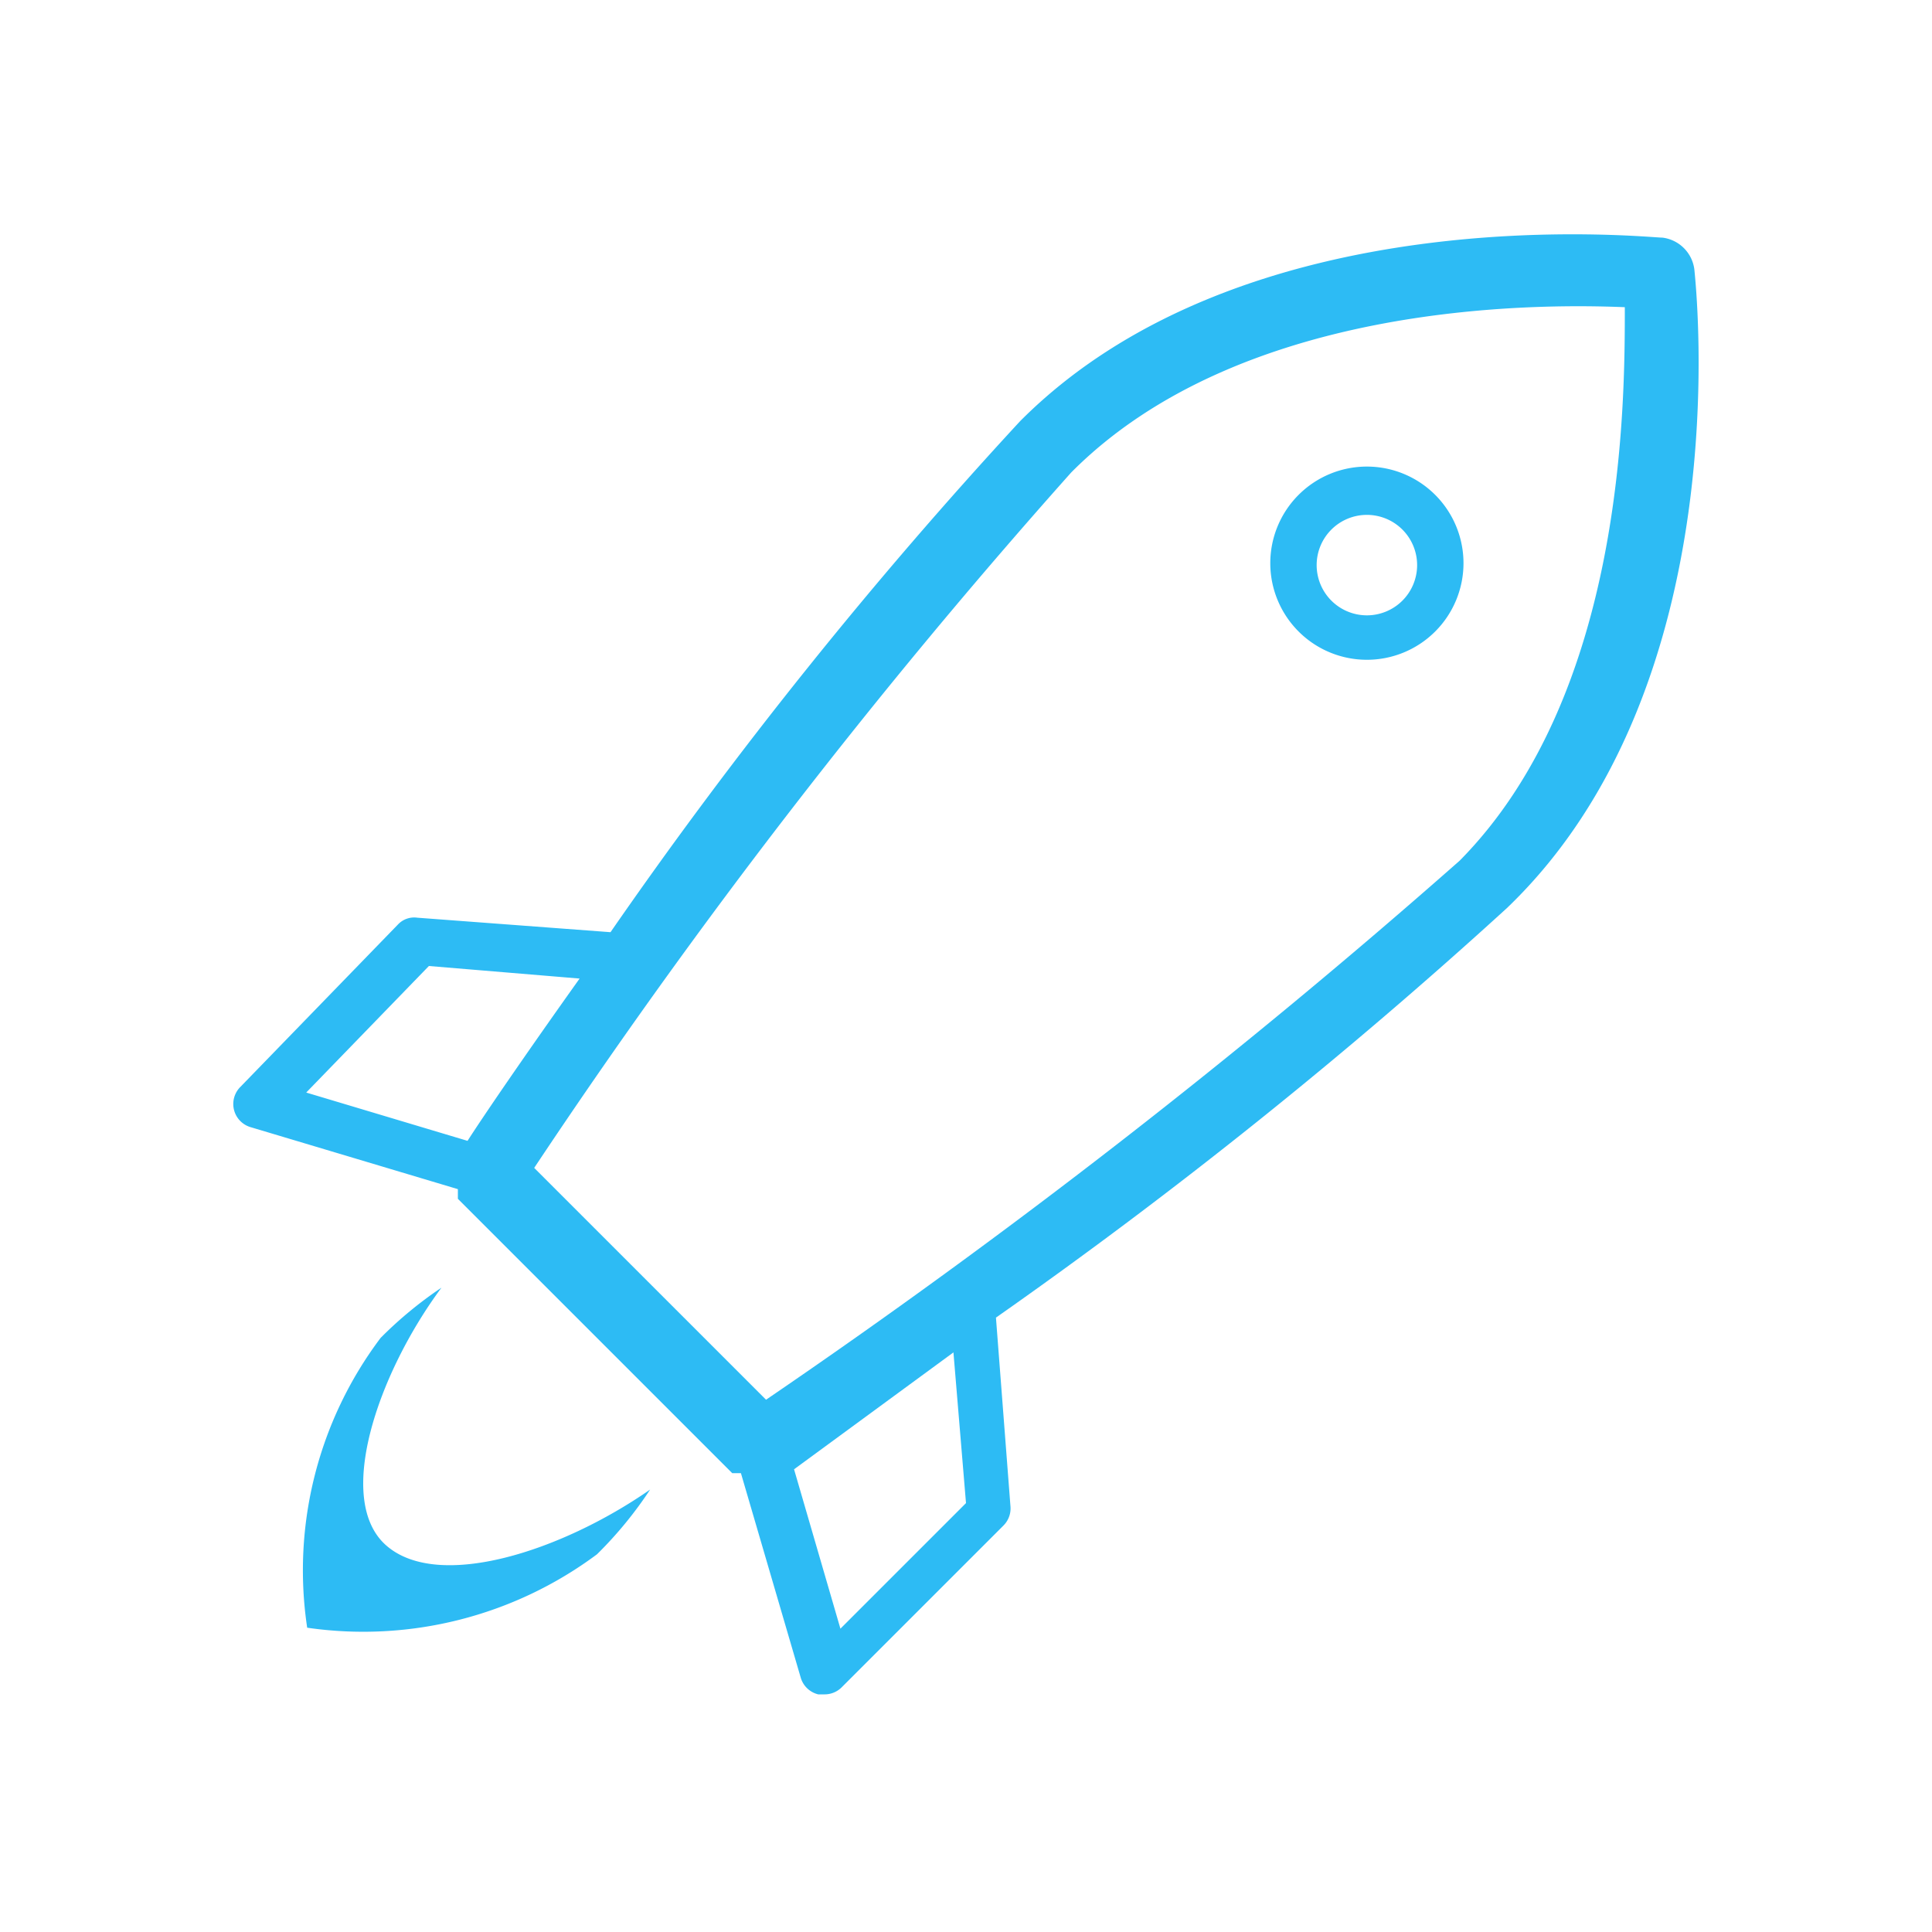 <svg id="Layer_1" data-name="Layer 1" xmlns="http://www.w3.org/2000/svg" viewBox="0 0 20 20"><defs><style>.cls-1{fill:#2dbbf4;}</style></defs><title>getting_started</title><path class="cls-1" d="M17.54,2.79a.38.38,0,0,0-.33-.33c-.17,0-4.31-.45-6.65,1.9A48.24,48.24,0,0,0,6.32,9.65l-2-.15a.23.23,0,0,0-.2.07L2.49,11.25a.25.25,0,0,0,.11.42l2.14.64s0,.07,0,.1l2.84,2.84s.06,0,.09,0l.62,2.12a.25.25,0,0,0,.18.17h.06a.25.25,0,0,0,.18-.07l1.68-1.68a.25.25,0,0,0,.07-.2l-.15-1.95a53.1,53.1,0,0,0,5.29-4.24C18,7.1,17.56,3,17.54,2.79ZM4.44,10,6,10.13c-.57.8-1,1.43-1.16,1.68l-1.67-.5ZM10,15.56l-1.3,1.3-.48-1.65L9.87,14ZM7.93,14.49l-2.4-2.4a64.39,64.39,0,0,1,5.56-7.2c1.74-1.75,4.76-1.75,5.73-1.71,0,1,0,4-1.71,5.73A73.11,73.11,0,0,1,7.93,14.49Z"/><path class="cls-1" d="M14.15,4.83a1,1,0,1,0,1,1A1,1,0,0,0,14.15,4.83Zm0,1.54a.52.52,0,1,1,.52-.52A.52.52,0,0,1,14.15,6.37Z"/><path class="cls-1" d="M6.18,16.09a4.05,4.05,0,0,1-3,.76,4,4,0,0,1,.76-3,4.12,4.12,0,0,1,.63-.52C3.91,14.22,3.46,15.53,4,16s1.81.06,2.73-.58A4.12,4.12,0,0,1,6.18,16.09Z"/></svg>